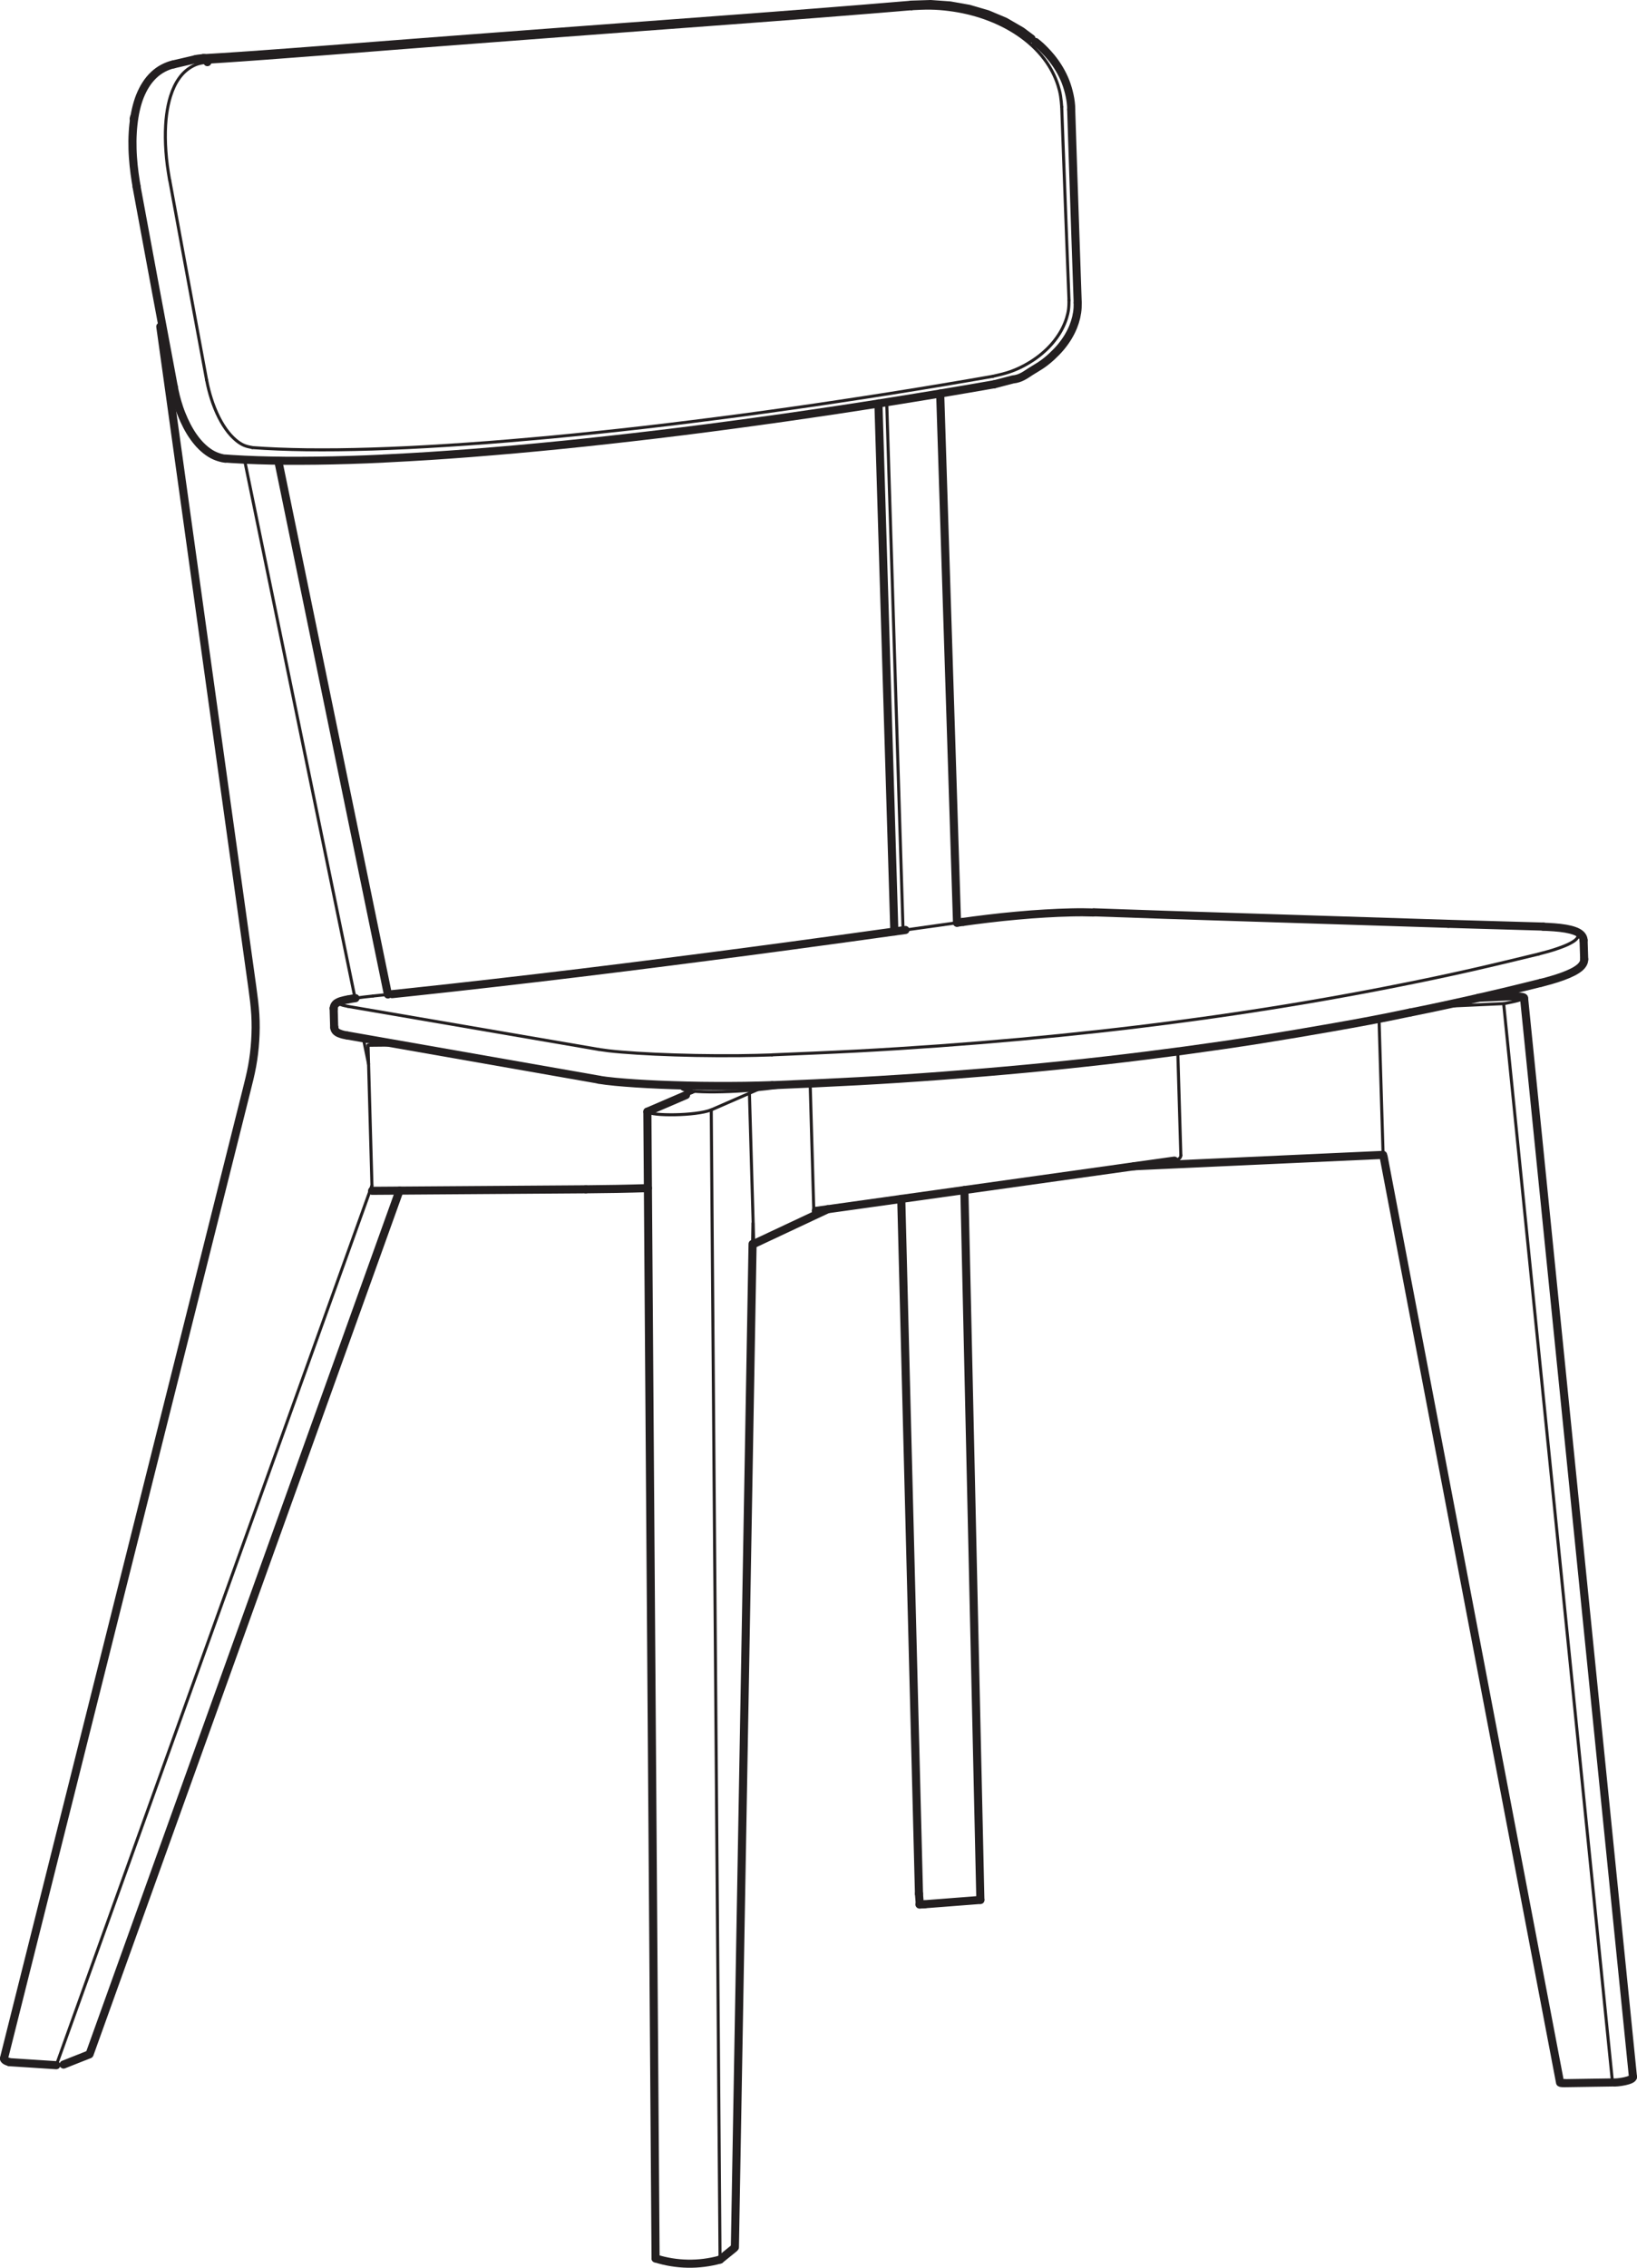 <?xml version="1.0" encoding="UTF-8"?>
<svg id="Layer_2" data-name="Layer 2" xmlns="http://www.w3.org/2000/svg" viewBox="0 0 404.52 560.12">
  <defs>
    <style>
      .cls-1 {
        stroke-width: .75px;
      }

      .cls-1, .cls-2 {
        fill: none;
        stroke: #231f20;
        stroke-linecap: round;
        stroke-linejoin: round;
      }

      .cls-2 {
        stroke-width: 2px;
      }
    </style>
  </defs>
  <g id="Layer_1-2" data-name="Layer 1">
    <g>
      <path class="cls-1" d="M39.24,76.41c-.06.3-.07.61-.05.91.01.2.04.39.06.59"/>
      <path class="cls-2" d="M39.61,80.66c.08.59.17,1.19.25,1.78.8,5.75,1.6,11.51,2.41,17.26.77,5.51,1.54,11.02,2.3,16.53.73,5.27,1.47,10.54,2.2,15.81.66,4.74,1.32,9.49,1.98,14.23.63,4.53,1.26,9.06,1.89,13.59.6,4.31,1.2,8.62,1.8,12.94.57,4.09,1.14,8.19,1.71,12.28.54,3.88,1.08,7.76,1.62,11.63.42,2.99.83,5.97,1.25,8.96.4,2.84.79,5.69,1.19,8.53.38,2.7.75,5.4,1.13,8.1.36,2.56.71,5.11,1.07,7.67.34,2.41.67,4.82,1.01,7.24.32,2.27.64,4.54.95,6.81.3,2.19.59,4.39.72,6.59.13,2.14.11,4.29-.03,6.43-.13,2.11-.38,4.21-.76,6.28-.37,2.03-.88,4.02-1.38,6.01-.49,1.95-.98,3.89-1.46,5.83-1.49,5.95-2.99,11.9-4.48,17.86-1.3,5.2-2.61,10.4-3.91,15.6-1.25,5-2.51,10.01-3.76,15.01-1.23,4.92-2.47,9.84-3.7,14.76-1.23,4.91-2.46,9.83-3.7,14.74-1.23,4.91-2.46,9.81-3.69,14.72-.34,1.37-.69,2.74-1.03,4.12-.36,1.44-.72,2.88-1.08,4.32-.4,1.61-.81,3.21-1.21,4.82-.44,1.77-.89,3.54-1.33,5.31-.49,1.94-.97,3.87-1.46,5.81-.52,2.06-1.03,4.12-1.55,6.19-.56,2.22-1.11,4.44-1.67,6.67-.6,2.38-1.19,4.76-1.79,7.14-.64,2.54-1.27,5.08-1.91,7.62-.89,3.54-1.77,7.07-2.66,10.61-.96,3.81-1.91,7.61-2.86,11.42-1.02,4.07-2.04,8.15-3.07,12.22-1.09,4.34-2.18,8.68-3.26,13.02-1.16,4.61-2.31,9.22-3.47,13.83-1.22,4.88-2.45,9.76-3.67,14.63-1.07,4.27-2.14,8.54-3.21,12.8"/>
    </g>
    <line class="cls-1" x1="37.92" y1="68.58" x2="38.99" y2="76.22"/>
    <line class="cls-1" x1="32.46" y1="29.38" x2="32.84" y2="32.09"/>
    <line class="cls-2" x1="22.14" y1="507.35" x2="98.72" y2="294.07"/>
    <line class="cls-2" x1="95.86" y1="245.63" x2="68.76" y2="113.79"/>
    <path class="cls-1" d="M33.4,27.87c-.09.06-.19.11-.28.18-.09.06-.18.13-.27.23-.07.07-.14.15-.2.26-.06.11-.12.23-.16.37-.04.15-.07.31-.03.45,0,0,0,.01,0,.02"/>
    <line class="cls-1" x1="168.43" y1="268.1" x2="168.45" y2="268.74"/>
    <path class="cls-2" d="M348.56,250.07c1.71-.35,3.42-.69,5.12-1.05,3.2-.67,6.36-1.37,9.5-2.07,3.14-.71,6.27-1.43,9.36-2.17,2.76-.66,5.49-1.34,8.22-2.02"/>
    <line class="cls-2" x1="85.84" y1="255.76" x2="147.96" y2="266.66"/>
    <line class="cls-2" x1="82.45" y1="249.09" x2="82.58" y2="253.77"/>
    <path class="cls-2" d="M85.95,246.85c-.26.05-.51.1-.74.15-.32.07-.6.14-.85.22-.27.08-.51.17-.74.28-.14.06-.27.14-.41.23-.1.07-.2.15-.3.26-.09.1-.18.21-.26.36-.08.14-.14.3-.16.46,0,.08,0,.17,0,.26"/>
    <line class="cls-1" x1="85.85" y1="255.77" x2="85.89" y2="255.78"/>
    <path class="cls-2" d="M82.63,253.76c0,.1,0,.21.01.3.03.16.1.3.18.42.08.12.16.22.25.3.1.09.19.17.29.23.13.08.25.15.38.2.2.09.41.16.63.23.25.08.51.15.83.21.14.03.28.06.43.08"/>
    <line class="cls-2" x1="391.47" y1="236.9" x2="391.32" y2="232.24"/>
    <g>
      <path class="cls-2" d="M380.75,242.76c.22-.05.44-.11.66-.16.61-.15,1.18-.31,1.73-.47.55-.16,1.08-.32,1.58-.48.51-.16.98-.33,1.43-.49.45-.17.87-.33,1.27-.5.4-.17.77-.34,1.11-.51.35-.17.67-.35.96-.53.3-.19.57-.38.82-.58.21-.18.4-.36.57-.57.13-.16.25-.33.35-.53.09-.17.16-.35.2-.55.03-.15.03-.31.03-.47"/>
      <path class="cls-2" d="M391.31,232.25s0-.07,0-.1c0-.21-.06-.41-.14-.59-.08-.18-.18-.35-.29-.49-.12-.16-.26-.29-.41-.41-.17-.14-.36-.26-.56-.37-.24-.13-.5-.25-.79-.35-.32-.12-.67-.22-1.05-.32-.37-.09-.77-.17-1.2-.25-.41-.07-.86-.13-1.33-.19-.46-.05-.95-.1-1.46-.14-.51-.04-1.04-.07-1.6-.1-.36-.01-.73-.02-1.1-.04"/>
    </g>
    <polyline class="cls-2" points="270.36 225.34 287.96 225.95 357.91 228.18"/>
    <line class="cls-2" x1="381.39" y1="228.86" x2="357.91" y2="228.18"/>
    <line class="cls-2" x1="201.59" y1="299.08" x2="290.2" y2="286.66"/>
    <path class="cls-2" d="M341.92,285.74l43.59,228.65c.14.17,1.14.14,1.14.14"/>
    <line class="cls-2" x1="403.52" y1="512.98" x2="376.63" y2="246.68"/>
    <line class="cls-1" x1="185.97" y1="307.24" x2="186.06" y2="302.13"/>
    <line class="cls-2" x1="181.6" y1="555.07" x2="185.97" y2="307.24"/>
    <g>
      <path class="cls-2" d="M33.75,46.12c.25,1.37.5,2.74.76,4.12,2.64,14.3,5.3,28.61,7.99,42.92.15.8.3,1.6.45,2.41"/>
      <path class="cls-2" d="M42.95,95.57c.06.29.11.59.17.88.1.5.22.99.34,1.48.12.48.25.95.39,1.42.14.49.3.96.45,1.43.18.52.36,1.02.56,1.51.2.51.41,1,.63,1.48.23.5.46.98.7,1.44.25.48.51.94.78,1.39.28.46.56.9.86,1.31.3.43.61.83.93,1.21.33.4.66.76,1.01,1.1.36.35.72.68,1.09.97.38.3.76.57,1.15.81.39.24.79.45,1.2.62.4.17.81.31,1.21.42.39.11.78.2,1.16.24.03,0,.06,0,.09.01"/>
      <path class="cls-2" d="M48.25,14.64c-.88.21-1.77.41-2.65.62-.9.21-1.81.42-2.71.63"/>
      <path class="cls-2" d="M42.89,15.9s-.02,0-.03,0c-.44.08-.86.22-1.28.38-.44.17-.86.35-1.27.57-.42.22-.82.47-1.21.75-.39.28-.76.59-1.11.92-.36.33-.69.7-1.01,1.08-.32.39-.63.8-.91,1.25-.29.44-.56.91-.81,1.41-.25.49-.48,1.01-.7,1.55-.19.48-.36.98-.52,1.5-.17.55-.32,1.13-.46,1.73-.14.6-.26,1.22-.36,1.86-.1.62-.19,1.26-.26,1.93-.07.64-.12,1.3-.16,1.97-.04.65-.06,1.32-.07,2,0,.66,0,1.33.02,2.01.02.66.05,1.34.1,2.02.04.66.1,1.34.17,2.02.07.67.15,1.34.24,2.02.09.66.18,1.31.29,1.97.07.42.14.84.22,1.26"/>
      <path class="cls-2" d="M50.07,14.38c-.16.01-.32.03-.48.04-.45.04-.92.1-1.35.23"/>
      <path class="cls-2" d="M55.73,113.26c.52.04,1.03.07,1.56.11,1,.07,2.04.12,3.1.17,1.06.05,2.15.1,3.26.13,1.11.04,2.25.07,3.42.09,1.17.02,2.36.04,3.57.05,1.22.01,2.46.01,3.72,0,1.26,0,2.55-.01,3.87-.03,1.31-.02,2.65-.04,4.01-.07,1.36-.03,2.74-.07,4.14-.11,1.4-.04,2.82-.09,4.28-.15,1.34-.05,2.7-.12,4.06-.18"/>
    </g>
    <line class="cls-2" x1="50.5" y1="14.34" x2="50.14" y2="14.36"/>
    <polyline class="cls-1" points="255.92 10.37 255.39 9.94 254.87 9.51"/>
    <line class="cls-1" x1="90.95" y1="258.18" x2="98.95" y2="258.1"/>
    <line class="cls-1" x1="94.28" y1="257.27" x2="90.95" y2="258.18"/>
    <line class="cls-1" x1="340.77" y1="251.57" x2="341.78" y2="285.25"/>
    <line class="cls-2" x1="280.19" y1="288.06" x2="341.78" y2="285.25"/>
    <path class="cls-2" d="M144.75,293.75c5.12-.04,10.24-.13,15.35-.29"/>
    <line class="cls-1" x1="90.95" y1="258.18" x2="91.95" y2="294.12"/>
    <line class="cls-2" x1="91.95" y1="294.12" x2="144.75" y2="293.75"/>
    <line class="cls-1" x1="341.78" y1="285.25" x2="341.86" y2="285.16"/>
    <line class="cls-1" x1="185.19" y1="270.02" x2="186.26" y2="307.25"/>
    <line class="cls-1" x1="185.97" y1="307.26" x2="186.26" y2="307.25"/>
    <line class="cls-1" x1="171.66" y1="269.55" x2="169.53" y2="270.47"/>
    <line class="cls-1" x1="185.19" y1="270.02" x2="187.24" y2="269.13"/>
    <line class="cls-2" x1="186.25" y1="307.25" x2="204.55" y2="298.66"/>
    <g>
      <path class="cls-2" d="M227.09,467.74c-1.14-44.6-2.29-89.53-3.44-134.76-.31-12.25-.63-24.53-.94-36.87"/>
      <path class="cls-2" d="M221,230.08c-.03-1.01-.06-2.02-.09-3.03-.05-1.56-.09-3.12-.14-4.68-1.25-41.06-2.48-81.95-3.7-122.71"/>
    </g>
    <line class="cls-2" x1="227.3" y1="470.39" x2="227.09" y2="467.74"/>
    <line class="cls-2" x1="228.52" y1="470.33" x2="242.26" y2="469.27"/>
    <path class="cls-2" d="M227.21,470.39c.42,0,.85-.02,1.29-.03"/>
    <line class="cls-2" x1="232.33" y1="97.2" x2="236.49" y2="227.91"/>
    <line class="cls-2" x1="238.31" y1="293.93" x2="242.26" y2="469.27"/>
    <line class="cls-2" x1="13.91" y1="510.09" x2="2.33" y2="509.34"/>
    <line class="cls-2" x1="15.71" y1="509.93" x2="22" y2="507.44"/>
    <g>
      <path class="cls-2" d="M2.33,509.34c-.25-.08-.5-.16-.7-.25-.2-.09-.34-.18-.45-.28-.11-.1-.19-.19-.18-.3,0-.04.02-.08.04-.12"/>
      <path class="cls-1" d="M39,76.22c.05.32.09.63.15.97.07.49.16,1.03.23,1.56.06.47.11.94.17,1.35.02.19.05.37.08.55"/>
      <path class="cls-1" d="M190.95,268.71c1.7-.19,3.39-.5,5.05-.92"/>
    </g>
    <polyline class="cls-1" points="168.45 268.74 168.55 268.92 168.89 269.1 169.45 269.26 170.22 269.4 171.2 269.51 172.37 269.6 173.71 269.66 175.2 269.69 176.81 269.69 178.53 269.66 180.32 269.6 182.15 269.51 183.99 269.39 185.83 269.25 187.62 269.09 189.33 268.91 190.95 268.71"/>
    <g>
      <path class="cls-2" d="M270.18,225.38c-.86-.02-1.71-.04-2.63-.05-.92,0-1.89,0-2.89.03-1,.02-2.04.05-3.11.1-1.07.04-2.17.1-3.29.17-1.13.07-2.28.15-3.45.23-1.17.09-2.35.19-3.54.3-1.19.11-2.4.23-3.61.35-1.21.13-2.42.26-3.63.41-1.21.14-2.41.29-3.59.45-.8.11-1.6.22-2.39.33"/>
      <path class="cls-2" d="M87.84,246.54c-.62.09-1.2.18-1.61.27-.02,0-.03,0-.05.01"/>
      <path class="cls-1" d="M92.16,246.01c-.8.09-1.61.17-2.33.26-.73.09-1.37.18-1.99.27"/>
      <path class="cls-1" d="M96.87,245.52c-1.58.17-3.14.33-4.71.49"/>
      <path class="cls-2" d="M223.74,229.7c-4.75.66-9.46,1.31-14.13,1.96-4.67.64-9.3,1.27-13.89,1.89-3.54.48-7.05.95-10.54,1.41-3.49.46-6.95.92-10.38,1.36-3.43.45-6.83.88-10.19,1.31-3.36.43-6.69.85-9.97,1.26-3.78.47-7.52.93-11.2,1.38-3.68.45-7.31.88-10.88,1.3-3.57.42-7.08.83-10.53,1.22-3.53.4-6.99.79-10.38,1.17-3.4.38-6.73.74-9.97,1.08-1.62.17-3.22.34-4.81.51"/>
      <path class="cls-1" d="M236.49,227.91c-4.26.6-8.52,1.2-12.75,1.79"/>
      <path class="cls-2" d="M238.05,227.69c-.52.07-1.04.15-1.56.22"/>
      <path class="cls-2" d="M348.42,250.08c-.45.1-.9.19-1.35.29-5.72,1.22-11.63,2.3-17.59,3.35s-11.98,2.07-18.08,3.04c-6.1.96-12.3,1.86-18.57,2.71-6.41.86-12.89,1.68-19.46,2.43-6.57.75-13.23,1.44-19.96,2.07-6.73.63-13.55,1.2-20.44,1.72-6.89.52-13.84.98-20.88,1.36-7.03.38-14.14.69-21.27.99"/>
      <path class="cls-2" d="M190.81,268.03c-1.1.04-2.2.08-3.33.1-1.13.03-2.3.05-3.47.07-1.17.02-2.36.03-3.55.03-1.19,0-2.39,0-3.59,0-1.2,0-2.4-.02-3.6-.03-1.19-.02-2.37-.04-3.53-.07-1.16-.03-2.31-.06-3.43-.1-1.13-.04-2.23-.08-3.3-.12-1.07-.05-2.11-.1-3.11-.15-1-.05-1.95-.11-2.87-.17-.92-.06-1.79-.12-2.62-.19-.82-.07-1.59-.13-2.32-.2-.84-.08-1.62-.17-2.29-.25-.67-.09-1.24-.17-1.81-.26"/>
    </g>
    <polyline class="cls-1" points="85.89 255.79 85.85 255.78 85.84 255.78"/>
    <line class="cls-2" x1="82.49" y1="249.08" x2="82.49" y2="249.07"/>
    <line class="cls-1" x1="82.61" y1="253.76" x2="82.61" y2="253.77"/>
    <line class="cls-1" x1="270.18" y1="225.38" x2="270.36" y2="225.36"/>
    <path class="cls-1" d="M290.2,286.66c.95-.12,1.63-.68,1.59-1.3"/>
    <line class="cls-1" x1="291.8" y1="285.36" x2="291.04" y2="259.69"/>
    <polyline class="cls-1" points="200.2 267.59 201.07 298.05 201.09 299.14 201.59 299.08"/>
    <line class="cls-1" x1="355.54" y1="248.62" x2="371.58" y2="247.89"/>
    <g>
      <path class="cls-2" d="M376.6,246.44c-.07-.21-.98-.35-3.39-.35"/>
      <path class="cls-1" d="M398.47,514.35l-26.9-266.45s5.19-.92,5.02-1.45"/>
      <path class="cls-2" d="M386.65,514.53l11.83-.18c1.16.13,5.13-.46,5.04-1.37"/>
    </g>
    <line class="cls-2" x1="365.36" y1="246.44" x2="373.22" y2="246.09"/>
    <line class="cls-2" x1="162" y1="557.82" x2="159.97" y2="274.58"/>
    <line class="cls-1" x1="177.93" y1="558.1" x2="175.76" y2="274.12"/>
    <path class="cls-2" d="M162,557.82c5.17,1.63,10.7,1.73,15.92.29"/>
    <line class="cls-1" x1="185.19" y1="270.02" x2="175.76" y2="274.13"/>
    <line class="cls-2" x1="177.93" y1="558.1" x2="181.35" y2="555.33"/>
    <line class="cls-2" x1="169.53" y1="270.47" x2="159.97" y2="274.58"/>
    <path class="cls-1" d="M48.23,14.65s.03-.01.04-.01"/>
    <polyline class="cls-2" points="94.87 113.25 96.09 113.19 100.97 112.93 105.99 112.63 111.15 112.28 116.43 111.89 121.83 111.45 127.34 110.98 132.97 110.46 138.7 109.9 144.52 109.3 150.43 108.66 156.43 107.98 162.51 107.27 168.65 106.52 174.86 105.73 181.14 104.9 187.46 104.04 193.83 103.15 200.24 102.22 206.68 101.27 213.15 100.28 219.64 99.26 226.15 98.21 232.66 97.14 239.18 96.04 245.69 94.91"/>
    <g>
      <path class="cls-2" d="M50.31,14.38c1.23-.07,2.46-.15,3.74-.23,1.42-.09,2.9-.19,4.43-.29,1.98-.14,4.04-.28,6.19-.43,2.15-.16,4.38-.32,6.68-.49,2.31-.17,4.69-.35,7.14-.54,2.45-.19,4.97-.38,7.56-.58,2.58-.2,5.23-.41,7.95-.62,2.71-.21,5.47-.42,8.3-.64,2.83-.22,5.72-.44,8.66-.66,2.95-.23,5.96-.45,9.01-.68,3.06-.23,6.17-.47,9.32-.7,3.15-.24,6.35-.48,9.59-.72,3.23-.24,6.5-.49,9.81-.73,3.3-.25,6.63-.49,9.99-.74,3.55-.26,7.14-.53,10.76-.8,3.63-.27,7.28-.54,10.96-.82,3.68-.28,7.39-.56,11.11-.84,3.72-.28,7.46-.57,11.2-.87,3.74-.29,7.49-.59,11.24-.9,3.74-.3,7.48-.61,11.22-.93"/>
      <path class="cls-2" d="M266.31,74.77c0,.41,0,.81-.02,1.22-.04.8-.17,1.61-.35,2.4-.19.79-.44,1.57-.74,2.32-.37.91-.82,1.78-1.33,2.62-.52.84-1.1,1.64-1.73,2.4-.69.82-1.44,1.59-2.23,2.32-.79.73-1.63,1.42-2.53,2.03-.89.61-1.86,1.14-2.74,1.71-1.3.84-2.44,1.74-4.35,1.93l-4.6,1.2"/>
    </g>
    <polyline class="cls-2" points="225.18 1.15 229.97 1 234.75 1.34 239.44 2.17 244 3.5 248.36 5.33 252.42 7.68 254.91 9.54"/>
    <path class="cls-2" d="M264.71,27.05c0-1.17-.16-2.32-.4-3.46-.25-1.17-.58-2.31-1.01-3.42-.42-1.07-.93-2.11-1.52-3.1-.6-1.01-1.28-1.98-2.02-2.89-.51-.62-1.06-1.22-1.62-1.8-.56-.58-1.15-1.14-1.78-1.65-.15-.12-.3-.24-.45-.36"/>
    <line class="cls-1" x1="170.93" y1="269.49" x2="170.95" y2="269.86"/>
    <line class="cls-1" x1="219.12" y1="99.45" x2="223.16" y2="229.87"/>
    <line class="cls-1" x1="91.08" y1="262.81" x2="89.78" y2="256.46"/>
    <line class="cls-1" x1="87.74" y1="246.56" x2="60.42" y2="113.54"/>
    <g>
      <path class="cls-1" d="M91.91,292.8L13.91,510.09c.4.03,1.44-.02,1.8-.16"/>
      <path class="cls-1" d="M33.19,28.94c-.07.03-.14.06-.2.08-.19.08-.3.15-.39.21-.09.06-.17.12-.14.14"/>
      <path class="cls-1" d="M380.24,235.63c.81-.21,1.61-.42,2.36-.63.75-.21,1.44-.43,2.08-.65.64-.22,1.23-.43,1.76-.64.53-.21,1-.43,1.42-.64.42-.21.77-.42,1.07-.62.29-.2.53-.4.69-.6.17-.19.27-.38.32-.56.04-.18.02-.35-.06-.52-.08-.17-.23-.32-.44-.47-.21-.14-.48-.28-.81-.41-.33-.13-.72-.24-1.17-.35-.45-.1-.95-.2-1.51-.28-.65-.1-1.37-.17-2.17-.23-.8-.06-1.69-.1-2.57-.13"/>
      <path class="cls-1" d="M190.76,260.54c6.97-.29,13.92-.57,20.8-.93,6.88-.36,13.68-.8,20.42-1.28,6.74-.49,13.41-1.03,20-1.63,6.59-.6,13.11-1.26,19.55-1.97,6.43-.71,12.79-1.48,19.07-2.31,6.41-.84,12.74-1.74,18.98-2.7,6.25-.96,12.4-1.97,18.47-3.04,6.07-1.07,12.05-2.19,17.94-3.37,5.89-1.17,11.7-2.39,17.4-3.68,5.7-1.29,11.28-2.65,16.85-3.99"/>
      <path class="cls-1" d="M147.99,259.21c.75.11,1.5.22,2.41.33.91.11,1.99.21,3.17.31,1.18.1,2.47.19,3.86.28,1.39.09,2.87.17,4.43.24,1.56.07,3.19.13,4.88.19,1.68.05,3.41.1,5.17.13,1.76.03,3.55.05,5.35.06,1.79,0,3.58,0,5.35-.01,1.41-.01,2.81-.04,4.17-.07,1.36-.03,2.68-.07,3.99-.11"/>
      <path class="cls-1" d="M86.17,246.83c-.42.09-.83.17-1.17.26-.35.09-.61.18-.81.27-.2.09-.33.18-.39.27-.06.09-.04.18.04.27.09.09.25.18.47.26.23.09.52.17.89.25.25.05.53.11.81.16"/>
    </g>
    <line class="cls-1" x1="86.03" y1="248.58" x2="147.99" y2="259.21"/>
    <line class="cls-1" x1="381.2" y1="228.91" x2="381.38" y2="228.88"/>
    <g>
      <path class="cls-1" d="M262.36,26.41c-.07-.9-.14-1.8-.28-2.69s-.36-1.76-.63-2.62c-.37-1.17-.85-2.31-1.42-3.4-.57-1.09-1.23-2.13-1.97-3.1-.89-1.18-1.9-2.29-2.99-3.3-1.09-1.01-2.27-1.94-3.51-2.78-1.24-.84-2.55-1.6-3.91-2.28-1.36-.68-2.77-1.27-4.21-1.79-1.44-.51-2.91-.94-4.4-1.29-1.49-.35-3-.62-4.53-.81-1.53-.2-3.08-.32-4.62-.34-1.54-.02-3.09.06-4.64.14"/>
      <path class="cls-1" d="M264.16,74.18c-.21-5.32-.41-10.63-.61-15.94-.2-5.31-.4-10.61-.6-15.92-.2-5.31-.39-10.61-.59-15.92"/>
      <path class="cls-1" d="M245.33,92.95c1.45-.33,2.9-.65,4.3-1.14,1.14-.4,2.25-.89,3.33-1.46,1.07-.57,2.11-1.2,3.09-1.91.97-.7,1.88-1.47,2.73-2.3.85-.83,1.63-1.73,2.32-2.7.53-.74,1.02-1.53,1.43-2.34.41-.81.76-1.65,1.03-2.52.22-.72.4-1.45.49-2.19.09-.74.1-1.48.11-2.22"/>
    </g>
    <polyline class="cls-1" points="62.34 110.55 65.43 110.75 68.69 110.91 72.14 111.02 75.76 111.09 79.56 111.11 83.51 111.09 87.63 111.02 91.91 110.91 96.33 110.75 100.9 110.55 105.61 110.3 110.45 110.01 115.42 109.68 120.51 109.31 125.72 108.89 131.04 108.43 136.47 107.94 142 107.4 147.62 106.82 153.33 106.21 159.12 105.56 164.98 104.87 170.92 104.14 176.91 103.38 182.97 102.59 189.08 101.76 195.23 100.9 201.42 100.01 207.64 99.08 213.89 98.13 220.17 97.15 226.45 96.14 232.75 95.1 239.04 94.04 245.34 92.95"/>
    <g>
      <path class="cls-1" d="M51.06,93.87c.08.42.17.84.26,1.26.17.77.37,1.54.58,2.28.21.74.45,1.46.69,2.16.3.85.63,1.65.97,2.41.34.76.7,1.47,1.08,2.14.38.67.77,1.29,1.17,1.85.4.57.82,1.09,1.24,1.55.42.46.85.87,1.29,1.24.65.54,1.32.97,1.99,1.25.67.28,1.35.4,2.02.53"/>
      <path class="cls-1" d="M41.93,44.45c1.01,5.49,2.02,10.97,3.03,16.46,1.01,5.49,2.02,10.98,3.04,16.47,1.02,5.5,2.04,11,3.06,16.5"/>
      <path class="cls-1" d="M51.25,15.35c-.71.09-1.41.18-2.08.36-.67.18-1.29.46-1.88.81-.59.34-1.15.76-1.67,1.24-.5.47-.96,1-1.38,1.6-.43.6-.82,1.27-1.17,2-.35.73-.66,1.53-.93,2.4-.21.67-.4,1.39-.56,2.14-.16.76-.3,1.55-.41,2.4-.11.84-.19,1.71-.24,2.63-.06.99-.08,2.03-.07,3.11.01,1.08.06,2.19.14,3.34.08,1.14.2,2.32.35,3.5.16,1.18.36,2.38.56,3.58"/>
      <path class="cls-1" d="M225.26,2.15c-3.72.31-7.44.61-11.15.92-3.73.3-7.45.59-11.16.89-3.72.29-7.43.57-11.13.86-3.69.28-7.37.56-11.03.83-3.65.27-7.28.54-10.89.81-3.59.27-7.16.53-10.68.79-3.34.25-6.64.49-9.91.74-3.28.24-6.53.49-9.74.73-3.21.24-6.39.48-9.52.72-3.13.24-6.22.47-9.26.7-3.03.23-6.02.46-8.95.68-2.92.22-5.79.44-8.6.66-2.81.22-5.55.43-8.24.64-2.69.21-5.32.42-7.89.62-2.57.2-5.07.4-7.51.58-2.43.19-4.8.37-7.09.54-2.29.17-4.5.34-6.63.5-2.13.16-4.17.3-6.14.44-1.52.11-2.99.21-4.39.3-1.41.09-2.75.17-4.1.26"/>
    </g>
    <line class="cls-1" x1="55.67" y1="113.24" x2="56.04" y2="113.23"/>
    <line class="cls-1" x1="48.28" y1="14.64" x2="48.34" y2="14.63"/>
    <g>
      <path class="cls-2" d="M51.25,15.35c-.05-.15-.09-.31-.17-.44-.08-.13-.19-.24-.31-.33-.12-.09-.26-.16-.41-.18-.07,0-.15,0-.22,0"/>
      <path class="cls-1" d="M225.26,2.15c-.01-.15-.02-.3-.03-.43-.01-.13-.02-.25-.03-.34,0-.09-.01-.17-.02-.2,0-.03,0-.03,0-.02"/>
      <path class="cls-2" d="M266.31,74.77c-.19-5.32-.37-10.63-.55-15.94-.18-5.3-.36-10.61-.54-15.9-.18-5.3-.35-10.59-.52-15.88"/>
      <path class="cls-1" d="M159.97,274.58c1.02,1.11,12,1.05,15.79-.45"/>
    </g>
  </g>
</svg>